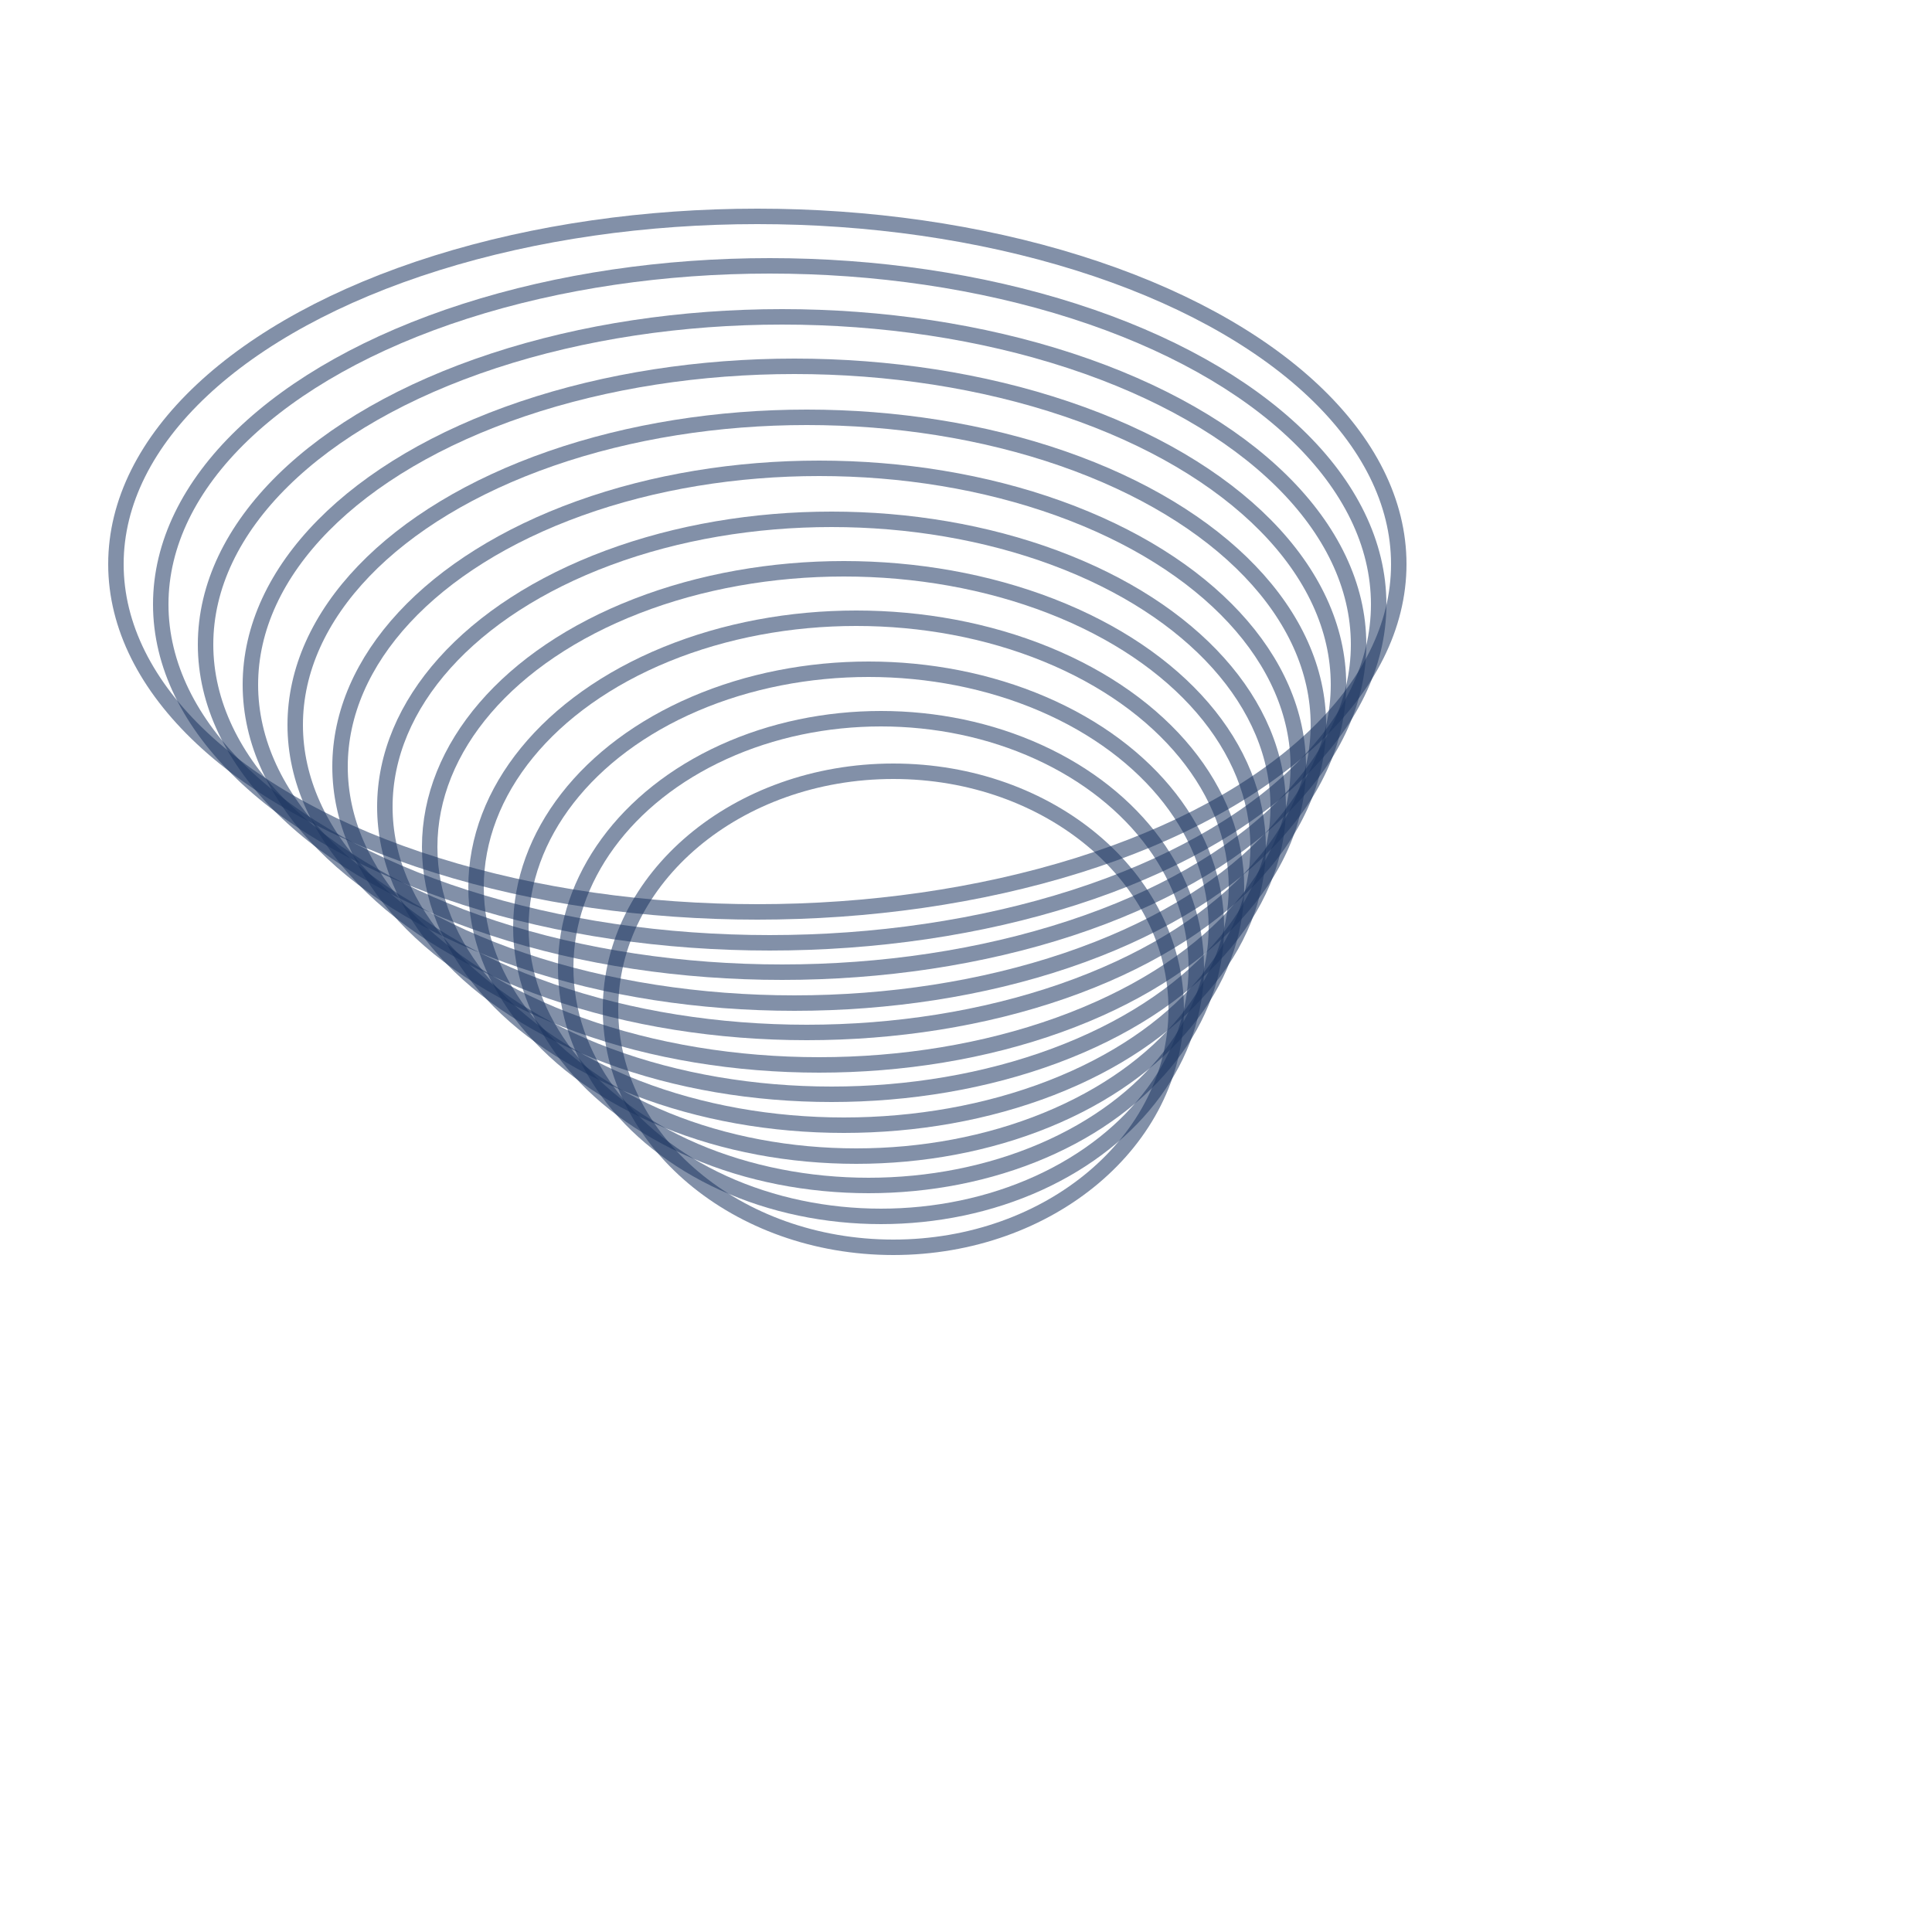 <?xml version="1.0" encoding="utf-8"?>
<!-- Generator: Adobe Illustrator 27.7.0, SVG Export Plug-In . SVG Version: 6.00 Build 0)  -->
<svg version="1.1" id="Ebene_1" xmlns="http://www.w3.org/2000/svg"
	 viewBox="0 0 100 100" >
<style type="text/css">
	.st1{display:inline;opacity:0.55;fill:none;stroke:#00556E;}
	.st2{opacity:0.55;fill:none;stroke:#1C3661;}
</style>
<g transform="scale(0.8)" >
	<ellipse class="st2" cx="57.8" cy="65.3" rx="18.3" ry="15.4"/>
	<ellipse class="st2" cx="57" cy="62.6" rx="20.4" ry="16.1"/>
	<ellipse class="st2" cx="56.2" cy="60" rx="22.5" ry="16.7"/>
	<ellipse class="st2" cx="55.4" cy="57.4" rx="24.6" ry="17.4"/>
	<ellipse class="st2" cx="54.6" cy="54.8" rx="26.8" ry="18"/>
	<ellipse class="st2" cx="53.8" cy="52.2" rx="28.9" ry="18.6"/>
	<ellipse class="st2" cx="53" cy="49.6" rx="31" ry="19.3"/>
	<ellipse class="st2" cx="52.2" cy="46.9" rx="33.1" ry="19.9"/>
	<ellipse class="st2" cx="51.4" cy="44.3" rx="35.2" ry="20.6"/>
	<ellipse class="st2" cx="50.6" cy="41.7" rx="37.3" ry="21.2"/>
	<ellipse class="st2" cx="49.8" cy="39.1" rx="39.4" ry="21.9"/>
	<ellipse class="st2" cx="49" cy="36.5" rx="41.5" ry="22.5"/>
	

</g>
</svg>
